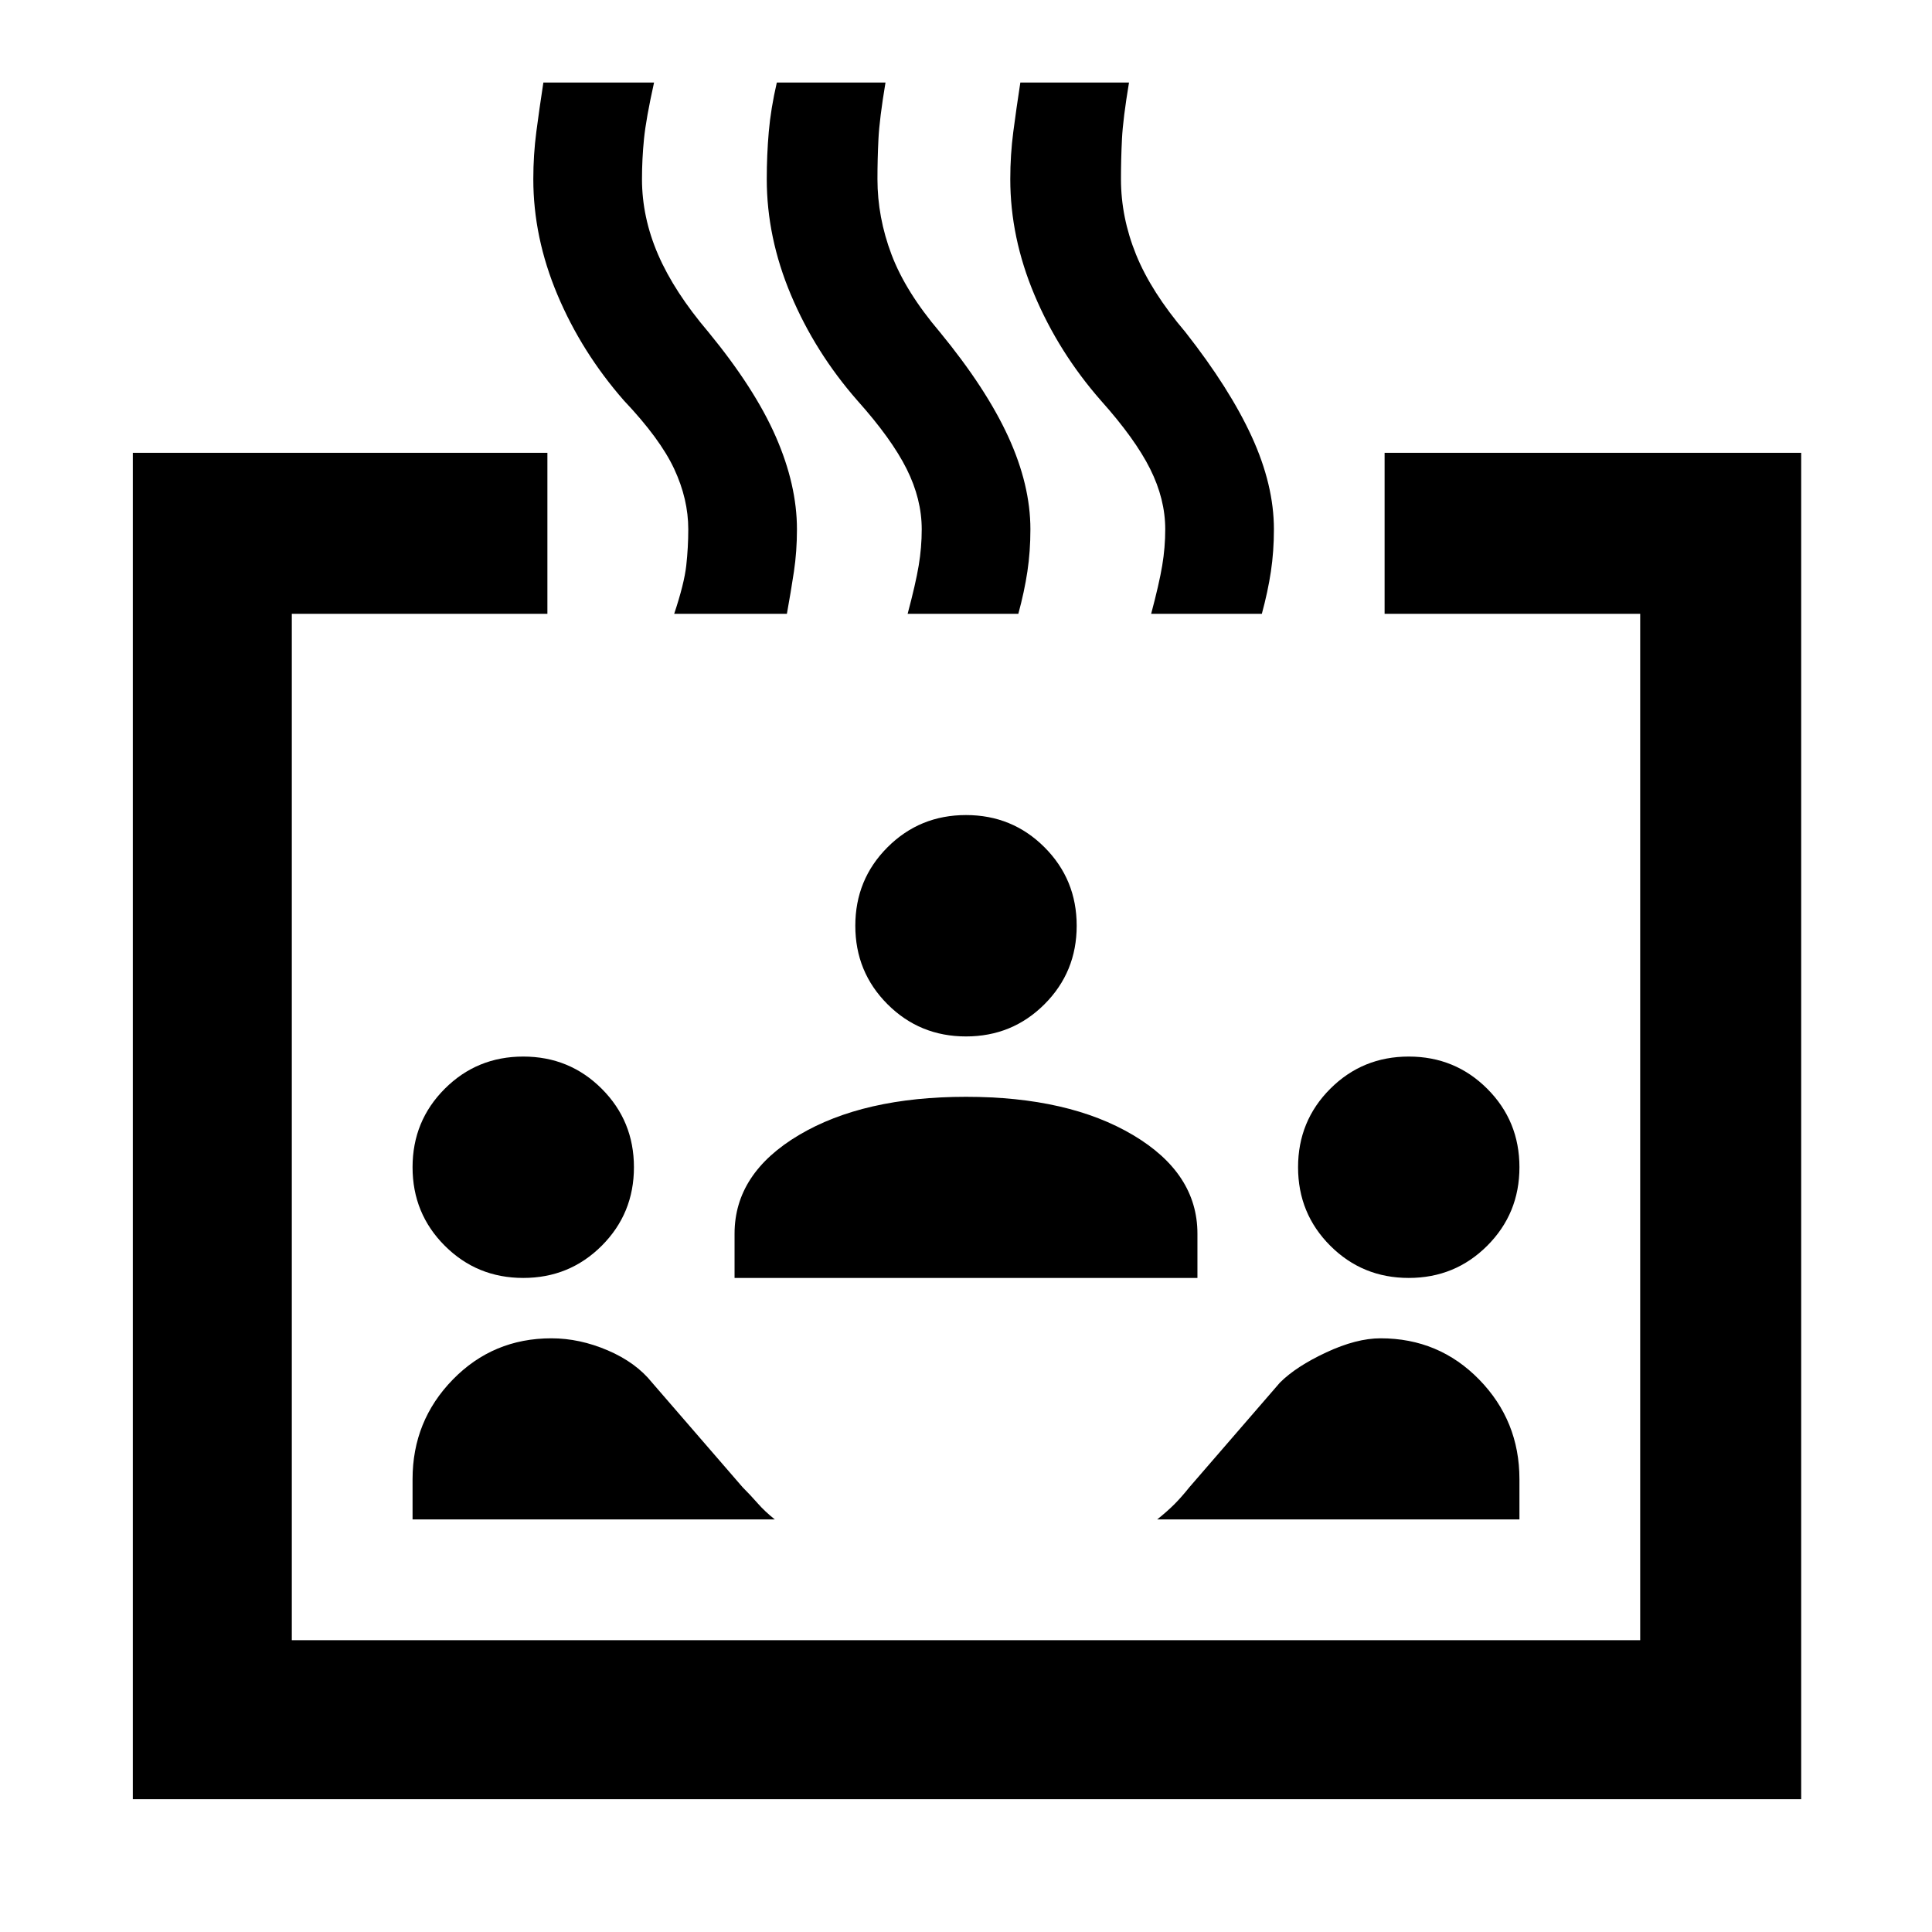 <svg xmlns="http://www.w3.org/2000/svg" width="48" height="48" viewBox="0 0 48 48"><path d="M3.3 44.7V11.25h10.3v4H7.25v25.5h33.5v-25.5H34.4v-4h10.35V44.7ZM13 31.75q-1.15 0-1.95-.8t-.8-1.95q0-1.15.8-1.95t1.95-.8q1.15 0 1.95.8t.8 1.95q0 1.15-.8 1.95t-1.95.8Zm-2.75 6v-1q0-1.45 1-2.475 1-1.025 2.45-1.025.7 0 1.4.3t1.1.8l2.25 2.6q.2.2.375.4t.425.4Zm8-6v-1.1q0-1.5 1.6-2.45 1.6-.95 4.15-.95 2.55 0 4.15.95 1.6.95 1.6 2.45v1.1Zm19.5 6h-9q.25-.2.425-.375t.375-.425l2.25-2.6q.4-.4 1.15-.75.75-.35 1.35-.35 1.45 0 2.45 1.025 1 1.025 1 2.475ZM24 25.75q-1.15 0-1.95-.8t-.8-1.95q0-1.15.8-1.95t1.95-.8q1.15 0 1.95.8t.8 1.95q0 1.15-.8 1.95t-1.95.8Zm11 6q-1.15 0-1.95-.8t-.8-1.95q0-1.15.8-1.95t1.95-.8q1.15 0 1.95.8t.8 1.95q0 1.15-.8 1.95t-1.95.8Zm-18.25-16.5q.25-.75.3-1.2.05-.45.05-.9 0-.75-.35-1.5t-1.25-1.7q-1.05-1.2-1.65-2.625-.6-1.425-.6-2.875 0-.6.075-1.175.075-.575.175-1.225h2.75q-.2.9-.25 1.4-.05.5-.05 1 0 .95.4 1.875T17.6 8.25q1.15 1.4 1.675 2.6.525 1.2.525 2.3 0 .55-.075 1.05t-.175 1.05Zm5.8 0q.2-.75.275-1.2.075-.45.075-.9 0-.75-.375-1.5T21.3 9.95q-1.05-1.2-1.65-2.625-.6-1.425-.6-2.875 0-.6.05-1.175.05-.575.2-1.225H22q-.15.9-.175 1.4-.025.5-.025 1 0 .95.35 1.875t1.2 1.925q1.15 1.4 1.7 2.6.55 1.2.55 2.3 0 .55-.075 1.05t-.225 1.05Zm6.05 0q.2-.75.275-1.2.075-.45.075-.9 0-.75-.375-1.5t-1.225-1.7q-1.05-1.2-1.65-2.625-.6-1.425-.6-2.875 0-.6.075-1.175.075-.575.175-1.225h2.7q-.15.9-.175 1.4-.025.5-.025 1 0 .95.375 1.875T29.45 8.25q1.1 1.4 1.65 2.6.55 1.2.55 2.3 0 .55-.075 1.05t-.225 1.05Z"/></svg>